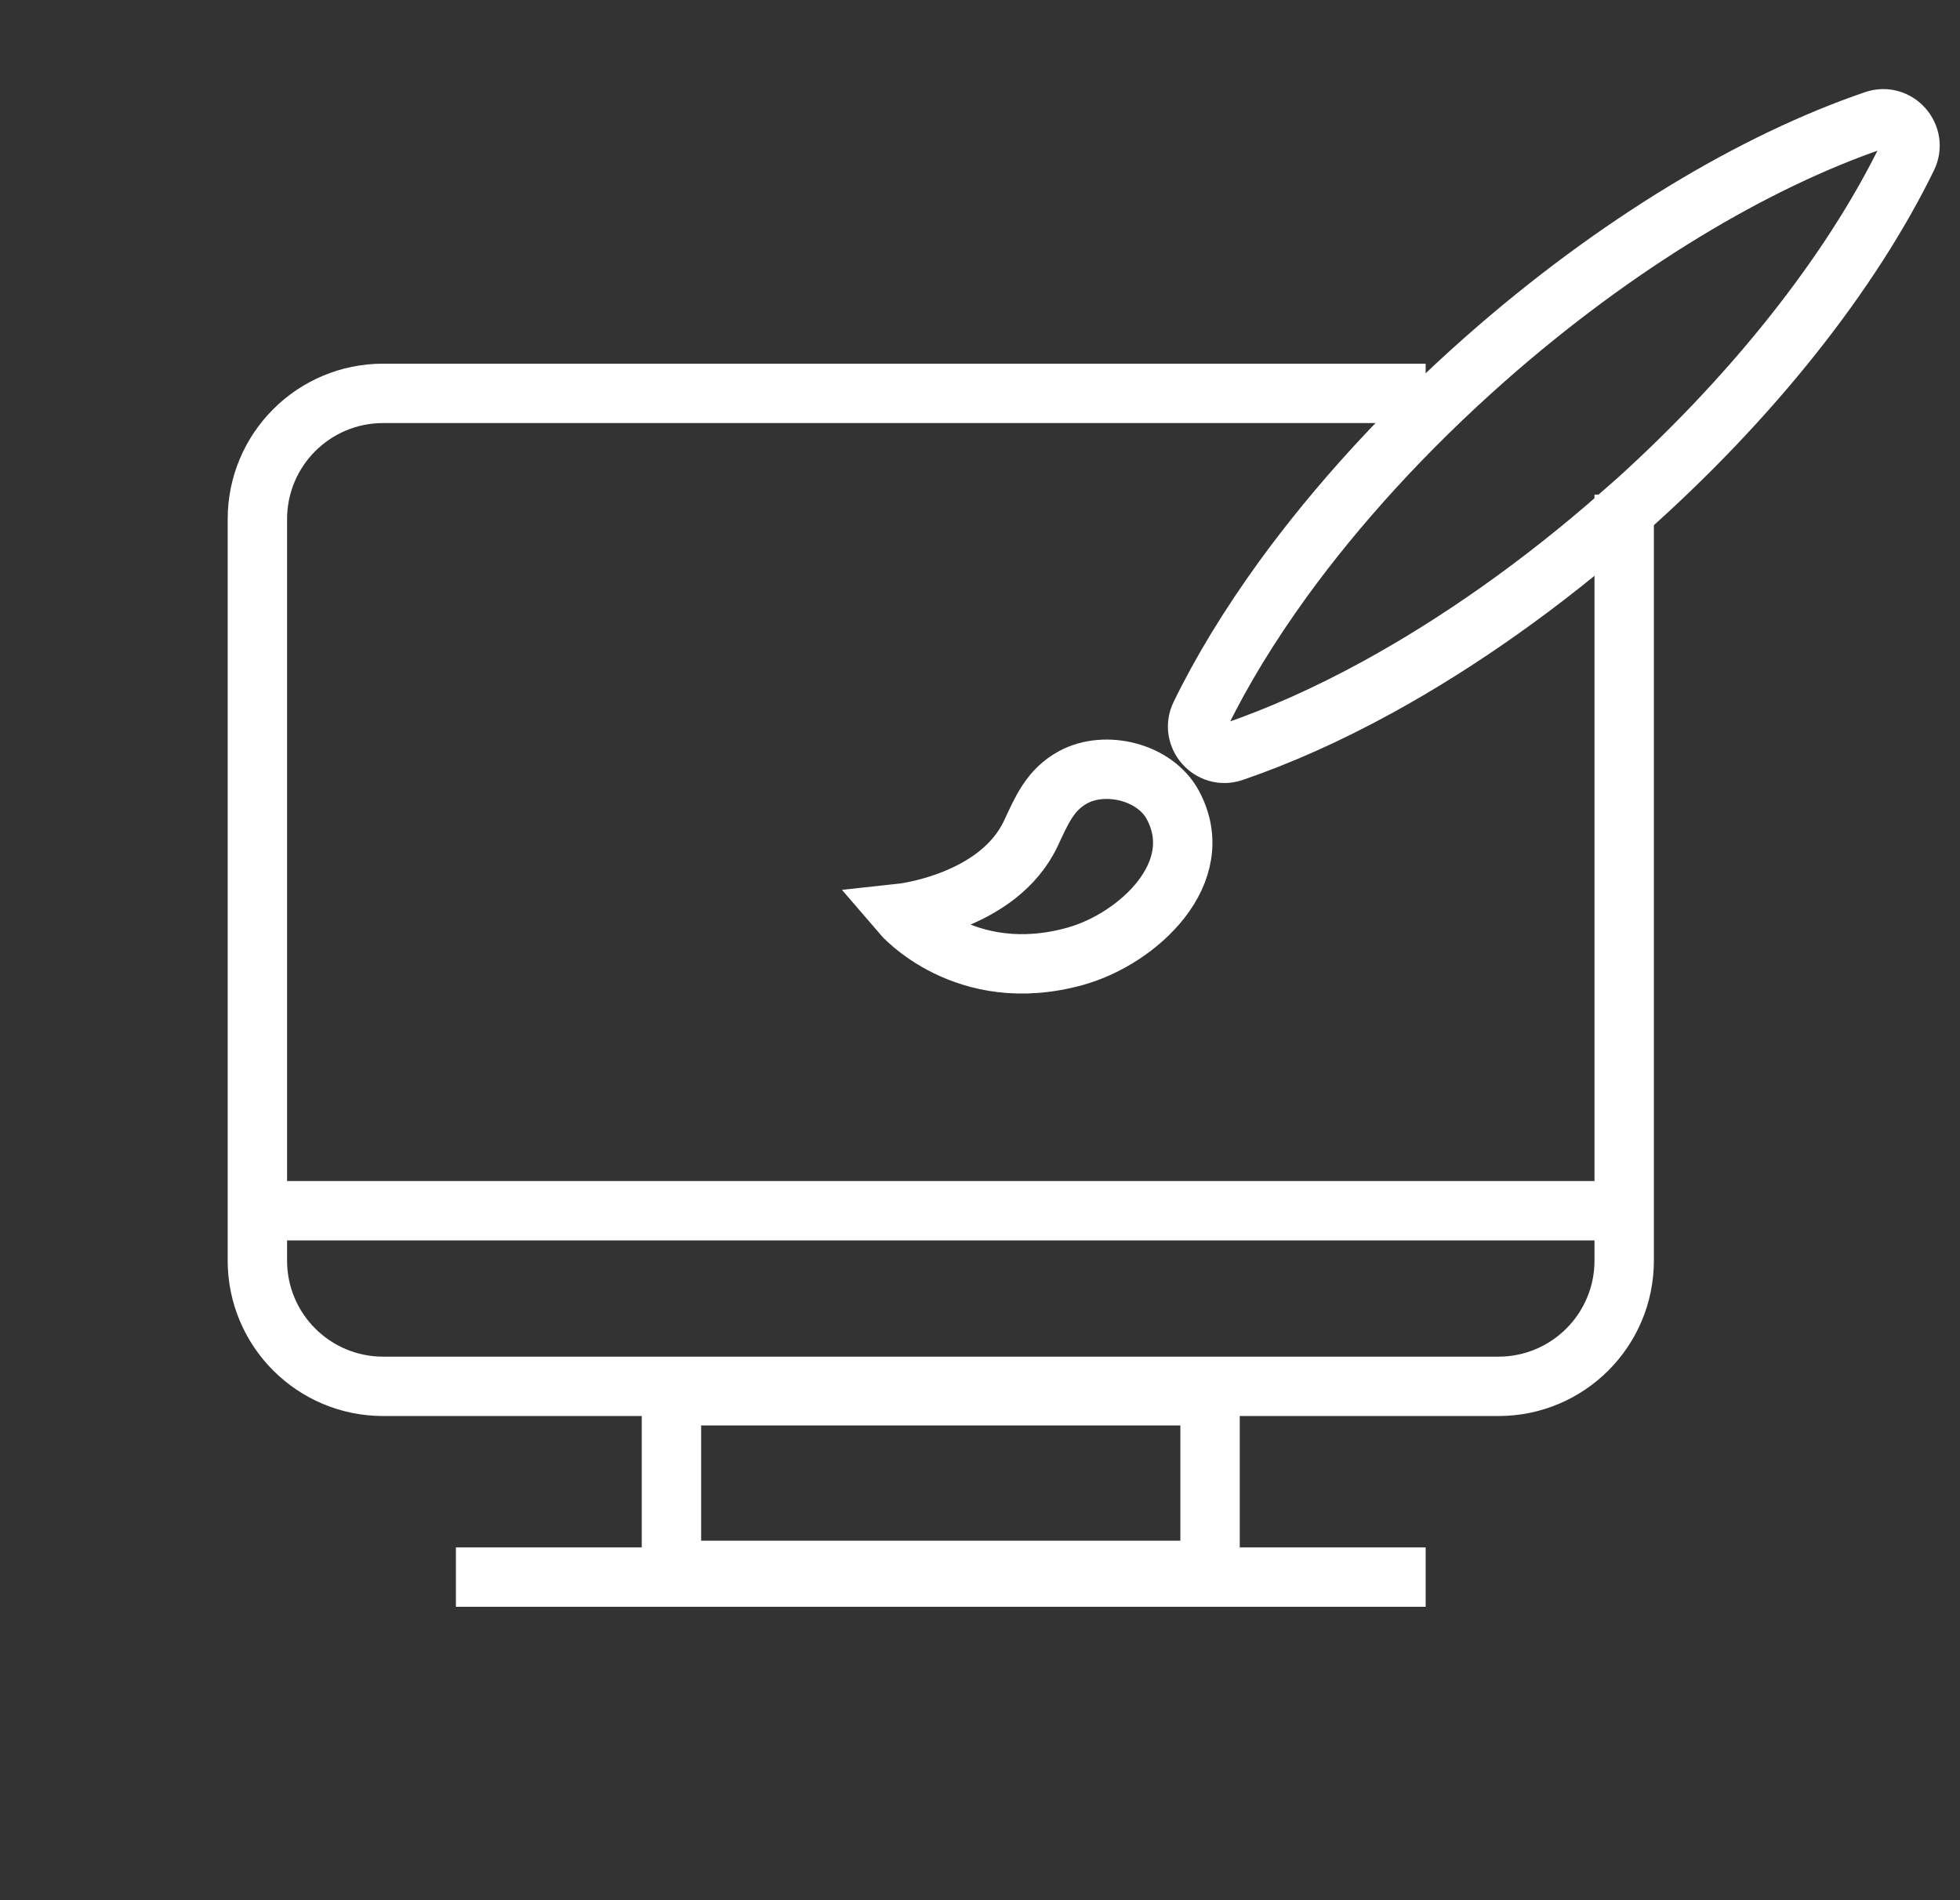 <svg xmlns="http://www.w3.org/2000/svg" width="66" height="64" viewBox="0 0 66 64" fill="none">
<rect x="0" y="0" width="66" height="64" fill="#333333" stroke="none"/>
<path d="M54.692 16.659V42.458C54.692 44.795 52.798 46.693 50.458 46.693H12.902C10.564 46.693 8.667 44.798 8.667 42.458V17.484C8.667 15.146 10.561 13.249 12.902 13.249H48.007" stroke="white" stroke-width="2" stroke-miterlimit="10"/>
<path d="M40.747 47.01H22.61V52.892H40.747V47.01Z" stroke="white" stroke-width="2" stroke-miterlimit="10"/>
<path d="M48.007 53.118H15.352" stroke="white" stroke-width="2" stroke-miterlimit="10"/>
<path d="M8.667 40.778H54.692" stroke="white" stroke-width="2" stroke-miterlimit="10"/>
<path d="M54.622 17.297C51.912 19.687 49.098 21.657 46.397 23.139C44.714 24.062 43.073 24.792 41.521 25.324C40.766 25.58 40.069 24.792 40.421 24.074C41.139 22.598 42.074 21.068 43.198 19.512C45.01 17.016 47.314 14.474 50.024 12.082C54.42 8.205 59.083 5.431 63.125 4.05C63.88 3.793 64.573 4.581 64.225 5.299C62.352 9.14 59.022 13.42 54.625 17.3L54.622 17.297Z" stroke="white" stroke-width="2" stroke-miterlimit="10"/>
<path d="M39.489 27.105C38.884 25.99 37.213 25.593 36.135 26.179C35.352 26.604 35.068 27.313 34.711 28.073C33.611 30.408 30.342 30.762 30.342 30.762C30.342 30.762 32.474 33.258 36.223 32.204C38.316 31.615 40.727 29.39 39.489 27.105Z" stroke="white" stroke-width="2" stroke-miterlimit="10"/>
</svg>